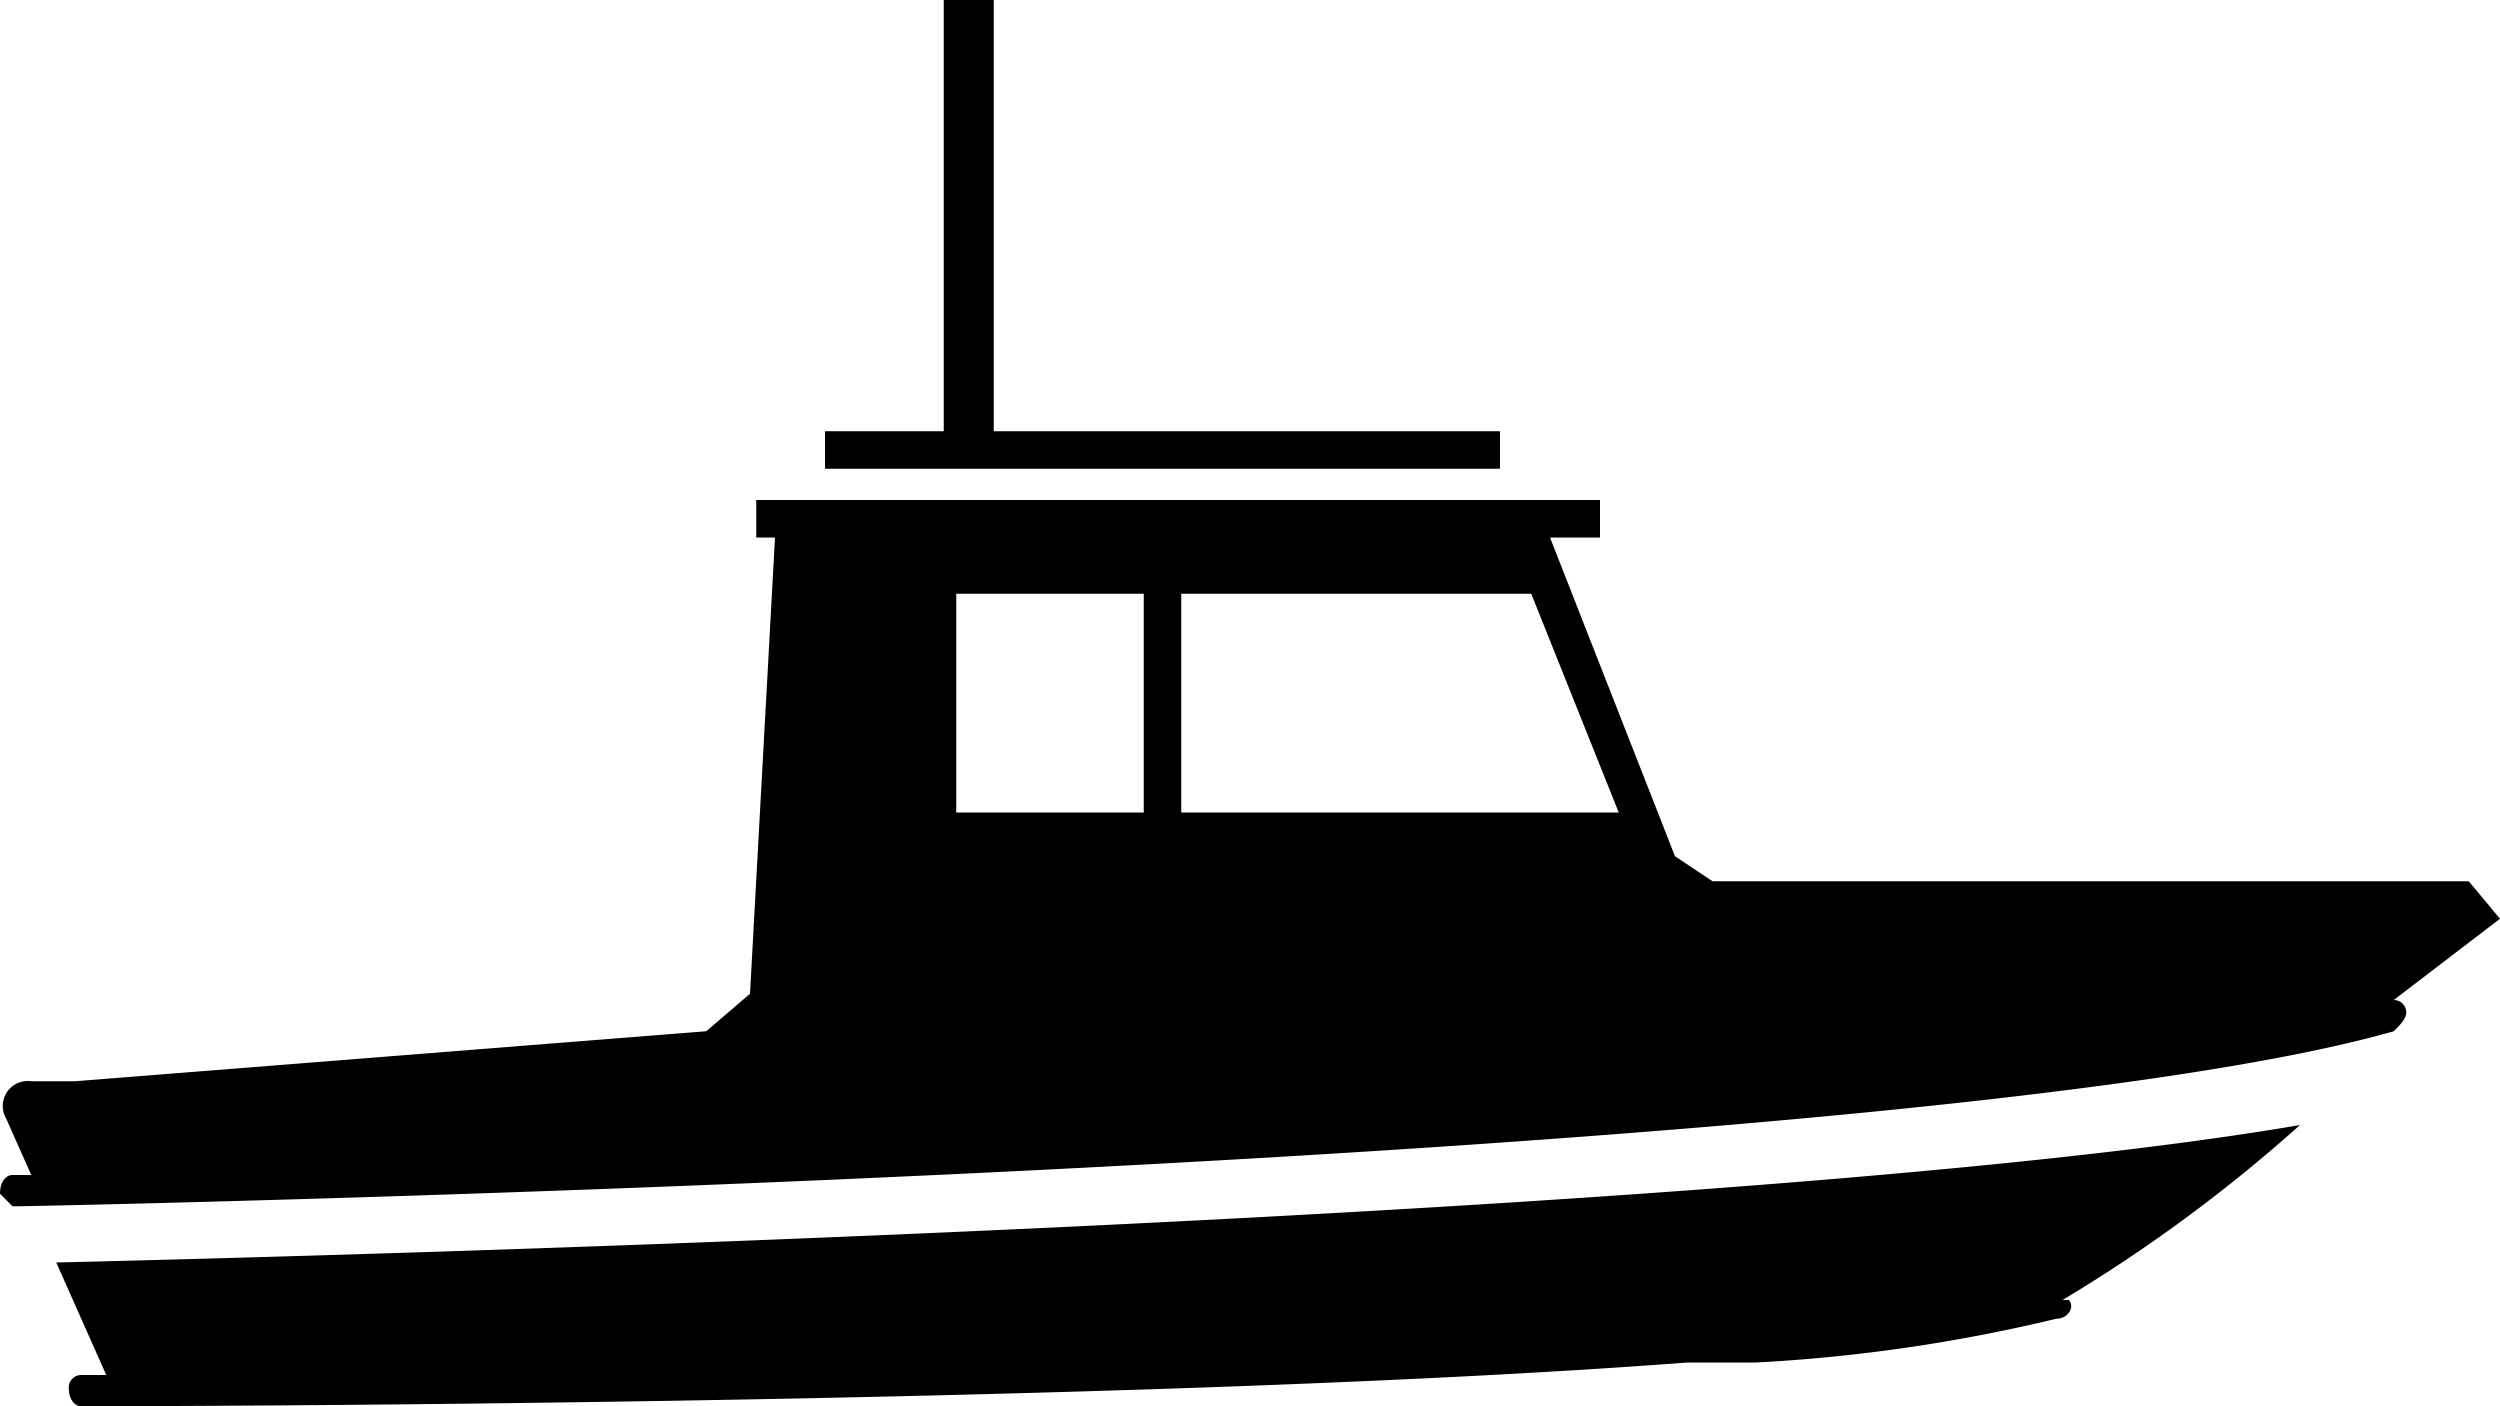 <svg xmlns="http://www.w3.org/2000/svg" viewBox="0 0 40 22.5"><path d="M.9,20.2,1.7,22H1.3a.2.2,0,0,0-.2.2c0,.2.1.3.2.3s16.5,0,25.7-.7h1.1a26.4,26.4,0,0,0,4.8-.7c.2,0,.3-.2.2-.3H33a24.7,24.7,0,0,0,3.8-2.8C28.1,19.5,5.1,20.1.9,20.2Z"/><polygon points="24 6.9 16.2 6.9 15.9 6.9 15.9 6.9 15.9 0 15.1 0 15.1 6.9 13.2 6.9 13.2 7.5 24 7.5 24 6.9"/><path d="M38.3,16,40,14.7l-.5-.6H27.4l-.6-.4-2-5.1h.8V8H12.1v.6h.3L12,15.9l-.7.6-10.1.8H.5a.4.4,0,0,0-.4.6l.4.9H.2c-.1,0-.2.1-.2.3l.2.2H.3c.3,0,30.3-.6,38-2.8h0c.1-.1.2-.2.2-.3A.2.2,0,0,0,38.3,16Zm-20-3h-3V9.5h3Zm.6,0V9.5h5.6L25.9,13Z"/></svg>
